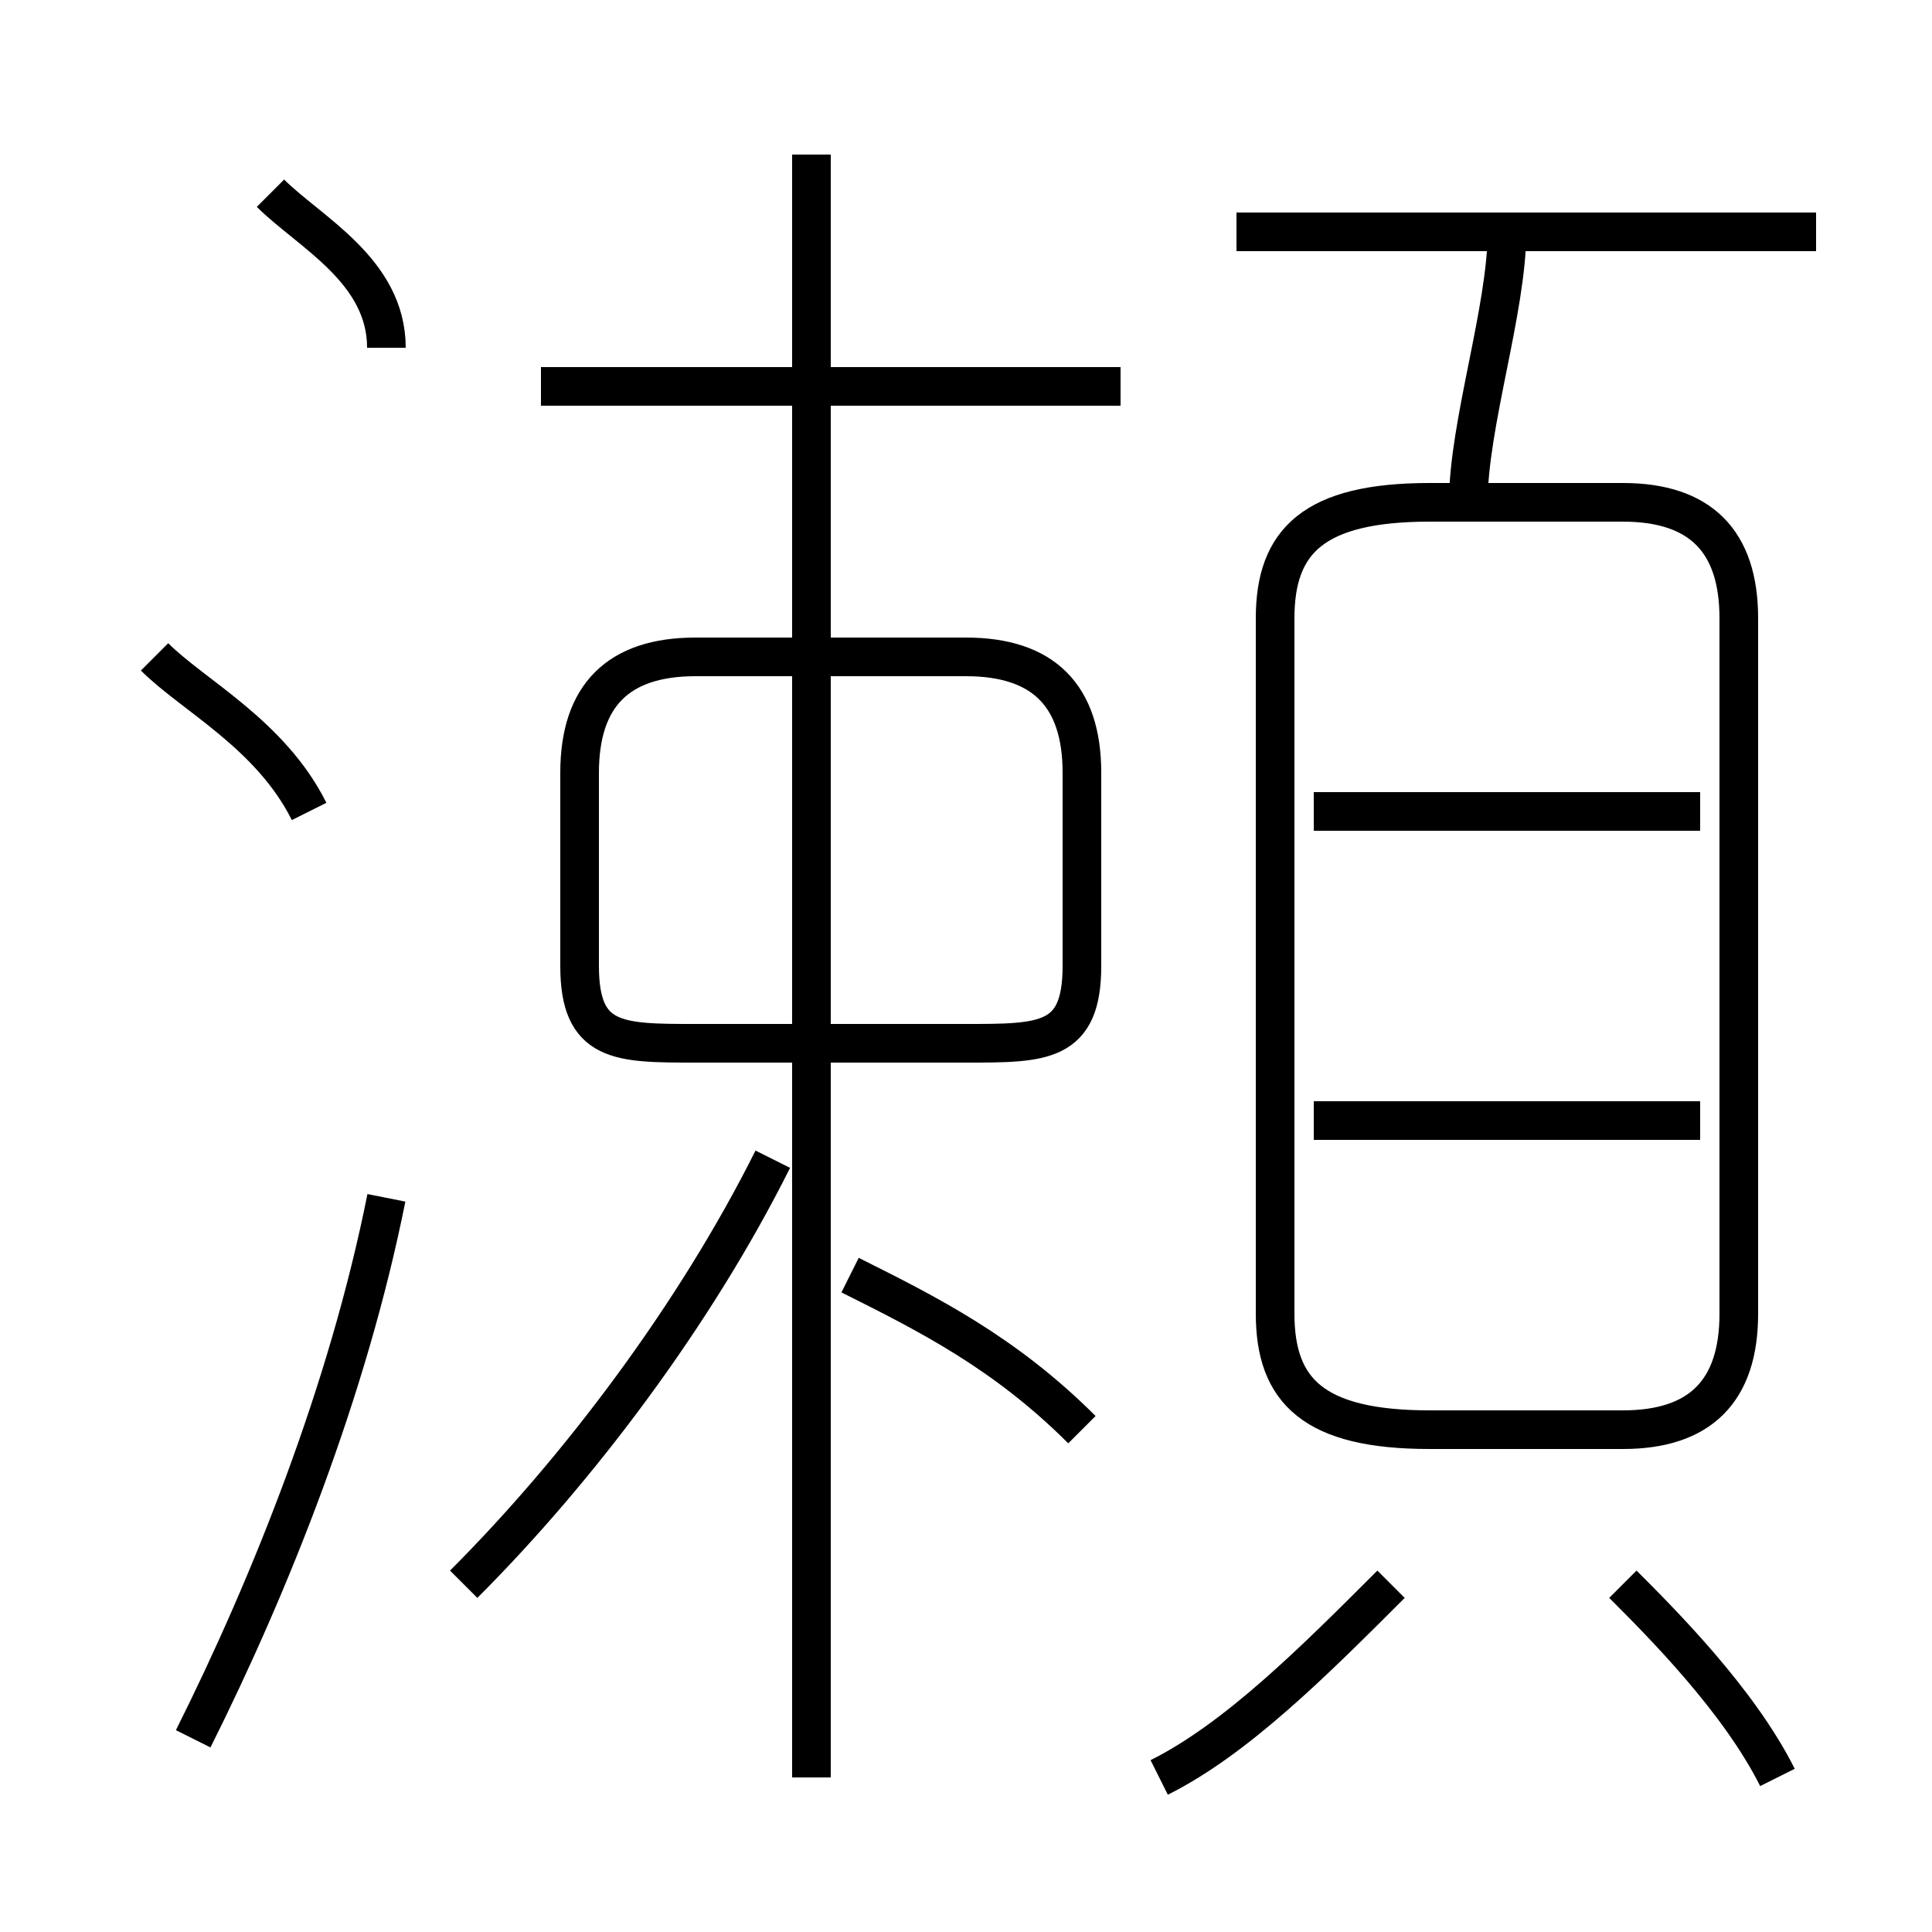 <?xml version='1.0' encoding='utf8'?>
<svg viewBox="0.0 -6.0 50.0 50.0" version="1.1" xmlns="http://www.w3.org/2000/svg">
<rect x="0.0" y="-6.0" width="50.0" height="50.0" fill="#808080" stroke="none"/>
<rect x="-1000" y="-1000" width="2000" height="2000" stroke="white" fill="white"/>
<g style="fill:white;stroke:#000000;  stroke-width:1">
<path d="M 37 -7 L 42 -7 C 44 -7 45 -8 45 -10 L 45 -28 C 45 -30 44 -31 42 -31 L 37 -31 C 34 -31 33 -30 33 -28 L 33 -10 C 33 -8 34 -7 37 -7 Z M 5 1 C 7 -3 9 -8 10 -13 M 12 -3 C 15 -6 18 -10 20 -14 M 8 -23 C 7 -25 5 -26 4 -27 M 30 2 C 32 1 34 -1 36 -3 M 28 -7 C 26 -9 24 -10 22 -11 M 21 2 L 21 -40 M 18 -17 L 25 -17 C 27 -17 28 -17 28 -19 L 28 -24 C 28 -26 27 -27 25 -27 L 18 -27 C 16 -27 15 -26 15 -24 L 15 -19 C 15 -17 16 -17 18 -17 Z M 46 2 C 45 0 43 -2 42 -3 M 10 -35 C 10 -37 8 -38 7 -39 M 44 -15 L 34 -15 M 29 -34 L 14 -34 M 44 -23 L 34 -23 M 38 -31 C 38 -33 39 -36 39 -38 M 47 -38 L 32 -38" transform="translate(0.0 38.0)" />
</g>
</svg>
